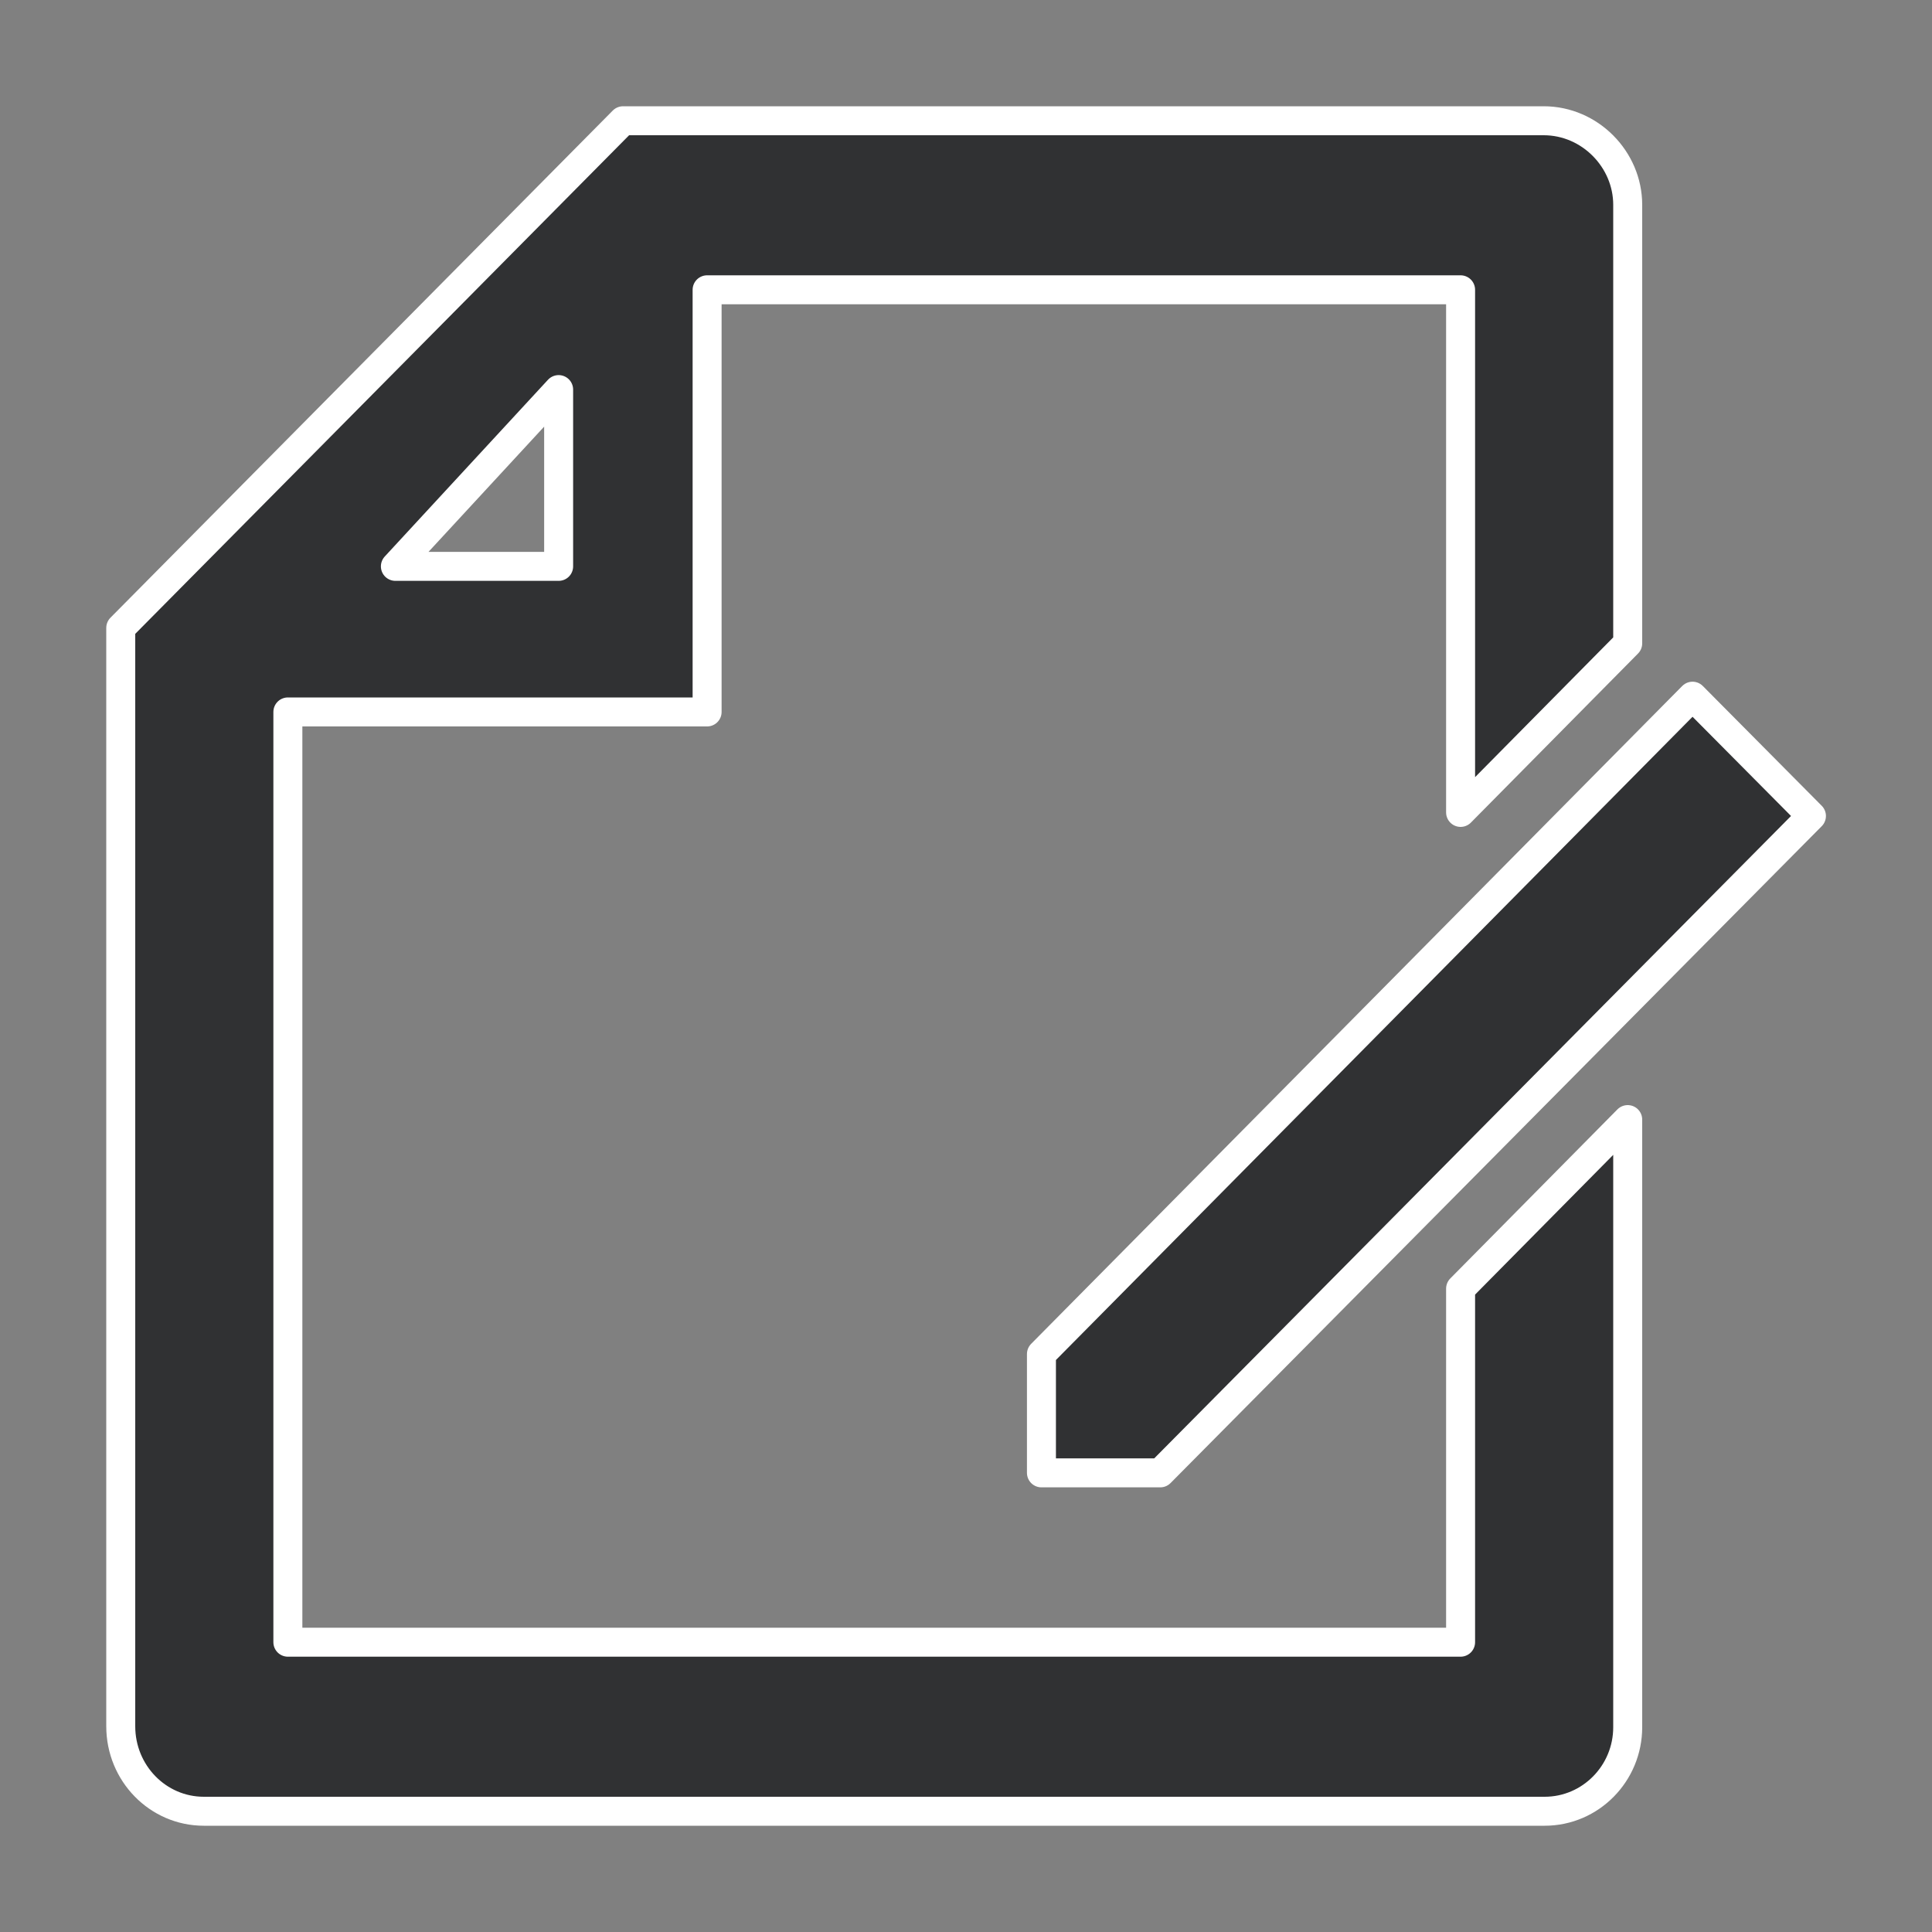 <svg xmlns="http://www.w3.org/2000/svg" xmlns:xlink="http://www.w3.org/1999/xlink" width="20" height="20" viewBox="0 0 20 20" fill="none">
<rect x="0" y="0" width="20" height="20" fill="#808080" stroke="none"/>
<path d="M16.85 2.12C16.85 1.651 16.46 1.25 15.98 1.25L6.45 1.25L1.25 6.5L1.25 17.87C1.25 18.357 1.635 18.75 2.11 18.75L15.99 18.75C16.465 18.75 16.85 18.359 16.85 17.88L16.85 11.59L15.12 13.34L15.12 17L2.98 17L2.98 7.37L7.32 7.37L7.32 3L15.12 3L15.12 8.41L16.85 6.66L16.85 2.12ZM4.093 5.863L5.783 5.863L5.783 4.033L4.093 5.863ZM10.781 15.247L10.781 14.017L17.521 7.207L18.752 8.447L12.011 15.247L10.781 15.247Z" stroke="rgba(255, 255, 255, 1)" stroke-width="0.3" stroke-linejoin="round"   fill-rule="evenodd"  fill="#303133" >
</path>
</svg>
